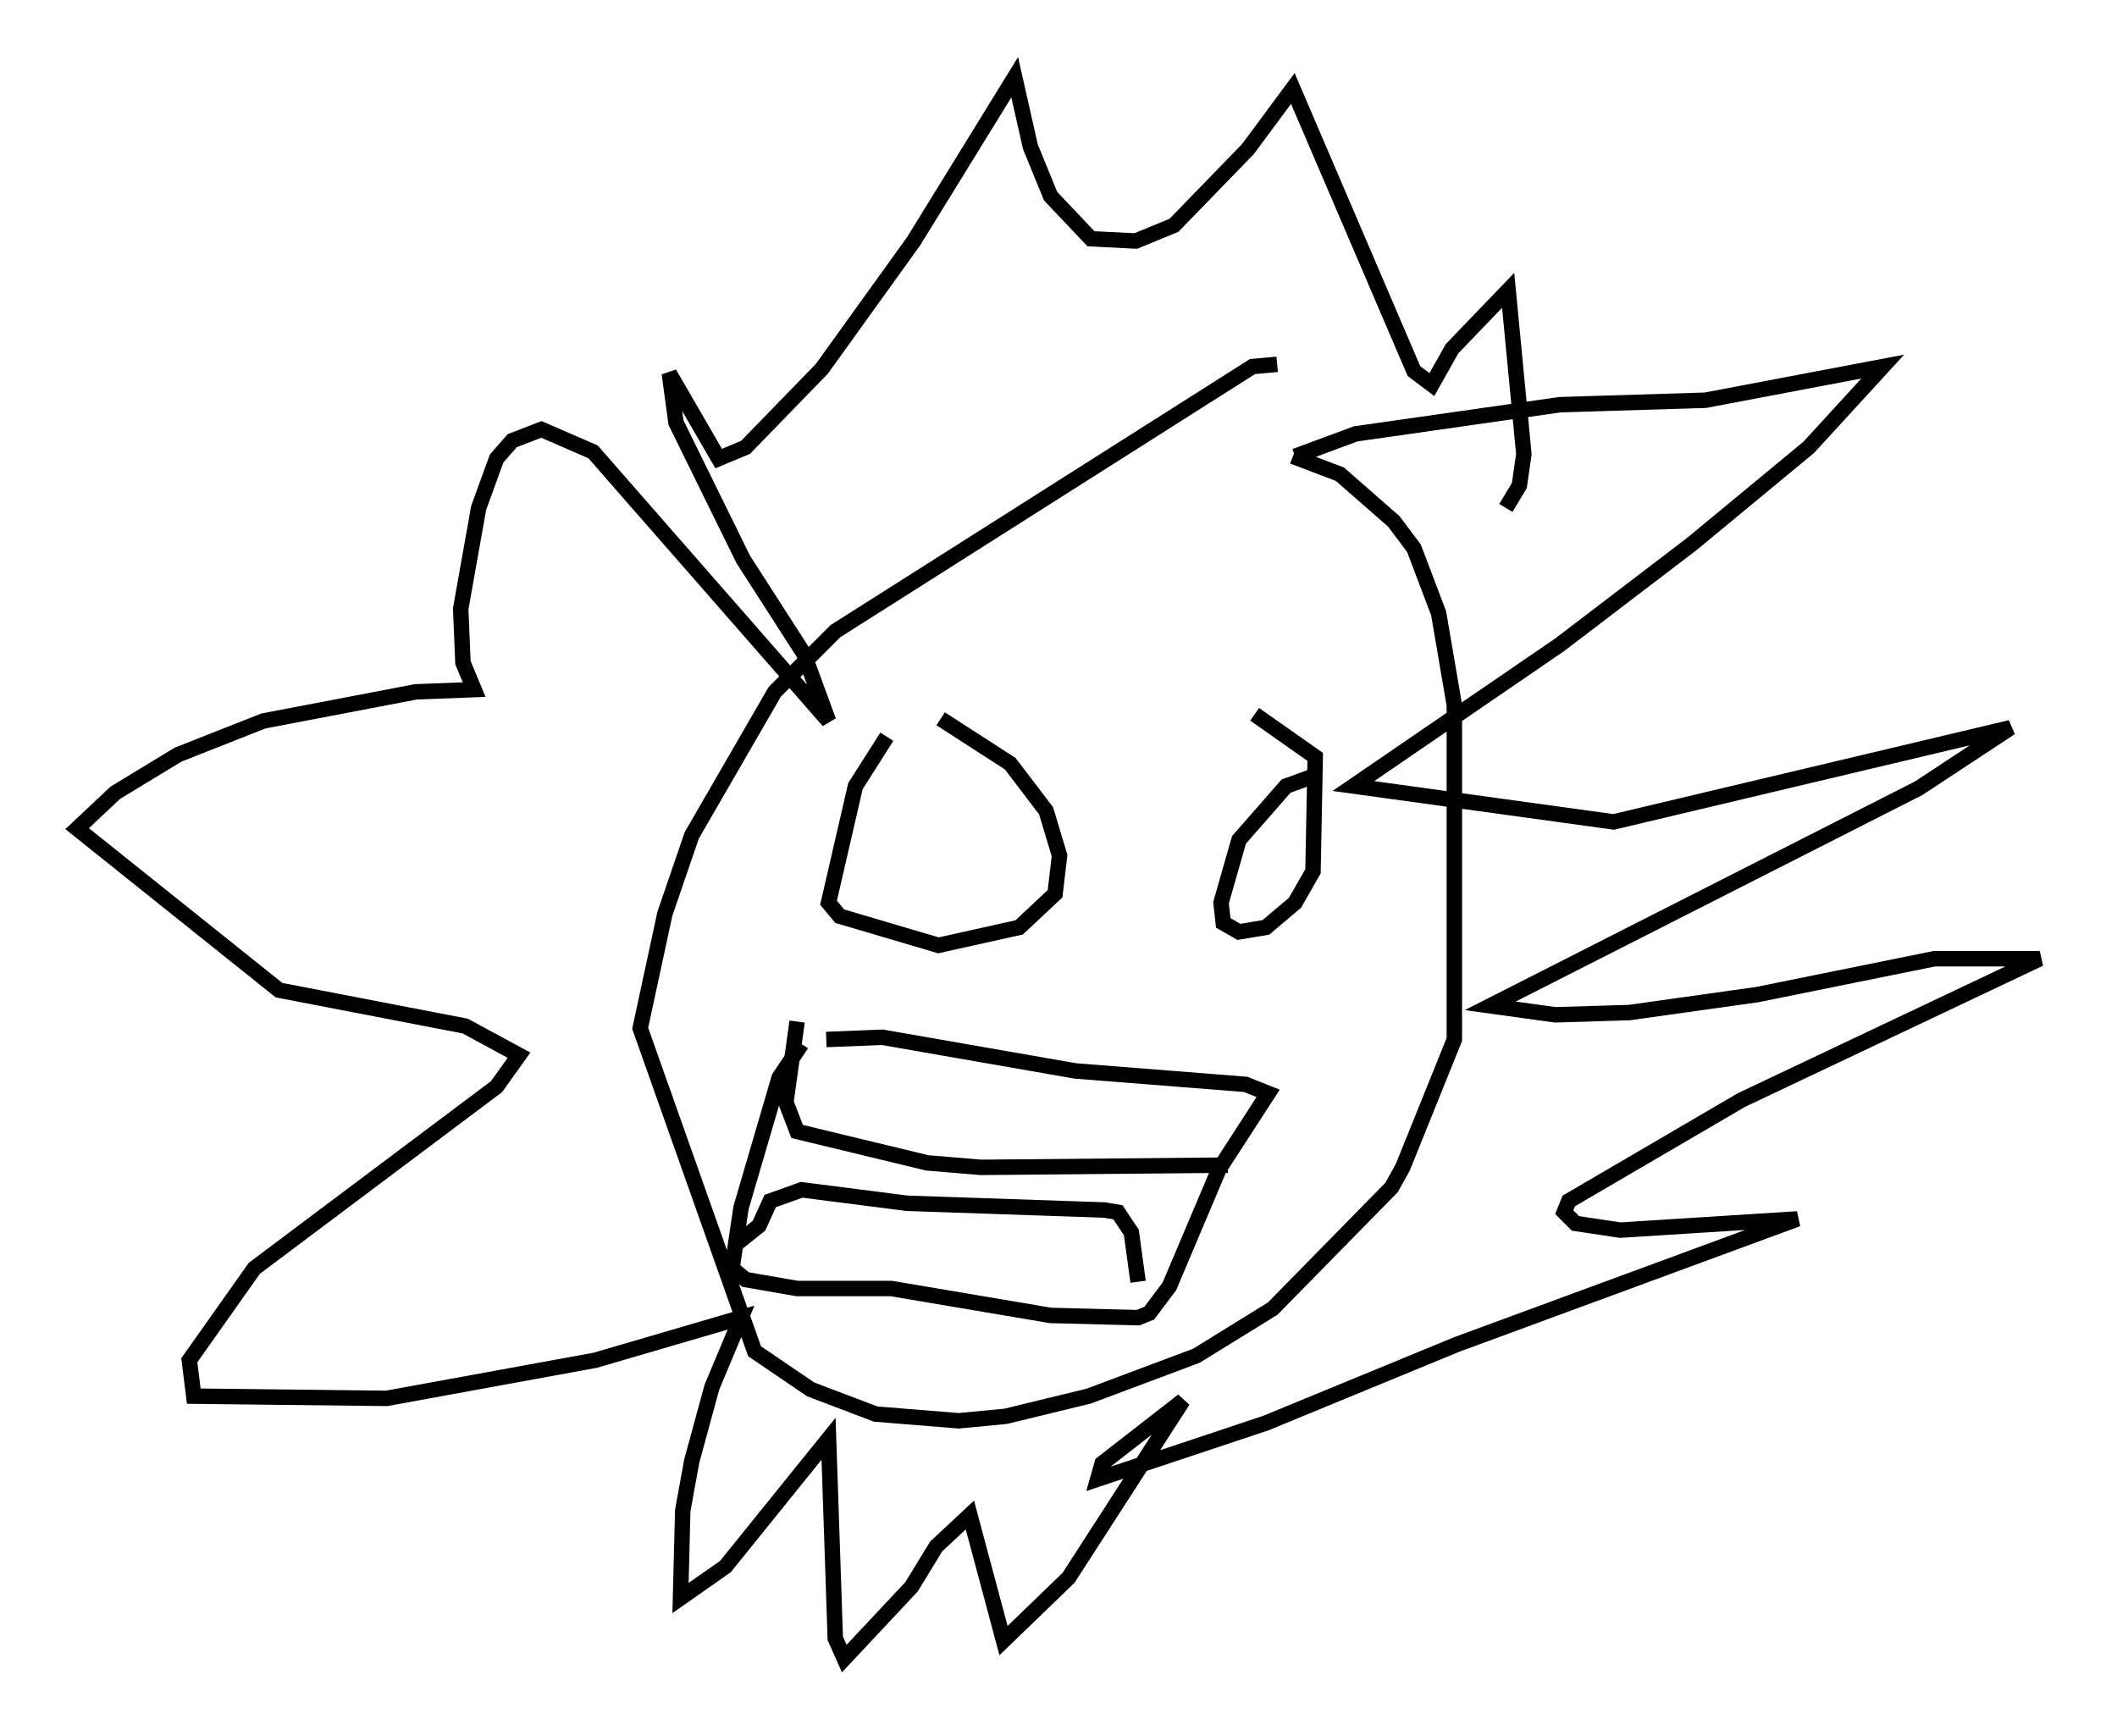 <?xml version="1.0" encoding="utf-8" ?>
<svg baseProfile="full" height="112.402" version="1.1" width="137.095" xmlns="http://www.w3.org/2000/svg" xmlns:ev="http://www.w3.org/2001/xml-events" xmlns:xlink="http://www.w3.org/1999/xlink"><defs /><rect fill="white" height="112.402" width="137.095" x="0" y="0" /><path d="M86.05, 24.609 m-3.341, -1.017 l-1.598, 0.145 -27.017, 17.14 l-3.922, 3.922 -5.374, 9.296 l-1.743, 5.084 -1.598, 7.408 l7.408, 20.916 3.631, 2.469 l4.212, 1.598 5.374, 0.436 l3.05, -0.291 5.374, -1.307 l6.972, -2.615 4.939, -3.05 l7.698, -7.844 0.726, -1.307 l3.341, -8.279 0.0, -21.642 l-1.017, -5.955 -1.598, -4.212 l-1.307, -1.743 -3.486, -3.05 l-3.05, -1.162 m0.145, 0.0 l3.922, -1.453 13.218, -1.888 l9.441, -0.291 11.475, -2.179 l-4.793, 5.229 -7.553, 6.246 l-8.57, 6.536 -13.363, 9.151 l16.849, 2.324 25.709, -6.101 l-5.955, 3.922 -27.743, 14.089 l4.212, 0.581 4.793, -0.145 l8.279, -1.162 11.475, -2.324 l6.827, 0.0 -19.318, 9.151 l-11.184, 6.536 -0.291, 0.726 l0.726, 0.726 2.905, 0.436 l11.475, -0.726 -22.078, 8.134 l-12.346, 5.084 -10.894, 3.631 l0.291, -1.017 5.229, -4.067 l-7.408, 11.475 -4.212, 4.067 l-2.179, -8.134 -2.179, 2.034 l-1.598, 2.615 -4.358, 4.648 l-0.581, -1.307 -0.436, -12.927 l-6.682, 8.279 -2.905, 2.034 l0.145, -5.665 0.581, -3.196 l1.307, -4.793 1.888, -4.503 l-9.441, 2.76 -13.508, 2.469 l-12.492, -0.145 -0.291, -2.324 l4.212, -5.955 15.687, -11.765 l1.453, -2.034 -3.486, -1.888 l-12.056, -2.324 -13.073, -10.458 l2.469, -2.324 4.067, -2.469 l5.52, -2.179 9.877, -1.888 l3.777, -0.145 -0.726, -1.743 l-0.145, -3.486 1.162, -6.536 l1.162, -3.196 1.017, -1.162 l1.888, -0.726 3.341, 1.453 l15.251, 17.43 -1.598, -4.358 l-3.922, -6.101 -4.358, -8.86 l-0.436, -3.196 3.196, 5.52 l1.743, -0.726 4.939, -5.084 l5.955, -8.279 6.536, -10.603 l1.017, 4.503 1.307, 3.196 l2.615, 2.76 2.905, 0.145 l2.469, -1.017 4.793, -4.939 l2.905, -3.922 7.844, 18.302 l1.162, 0.872 1.307, -2.324 l3.631, -3.777 1.017, 10.603 l-0.291, 2.034 -0.872, 1.453 m-40.089, 14.816 l-2.034, 3.196 -1.743, 7.553 l0.726, 0.872 6.391, 1.888 l5.229, -1.162 2.324, -2.179 l0.291, -2.469 -0.872, -2.905 l-2.324, -3.05 -4.503, -2.905 m23.966, 3.777 l-1.598, 0.581 -3.05, 3.486 l-1.162, 4.067 0.145, 1.307 l1.017, 0.581 1.743, -0.291 l1.888, -1.598 1.162, -2.034 l0.145, -7.408 -3.922, -2.76 m-29.341, 21.352 l-1.453, 2.179 -2.469, 8.425 l-0.581, 3.922 0.872, 0.726 l3.341, 0.581 6.101, 0.0 l10.313, 1.743 5.665, 0.145 l0.726, -0.291 1.307, -1.743 l3.196, -7.553 3.196, -4.939 l-1.453, -0.581 -11.039, -0.872 l-12.492, -2.179 -3.631, 0.145 m-1.888, -1.162 l-0.726, 5.229 0.726, 1.888 l8.425, 2.034 3.486, 0.291 l15.978, -0.145 m-31.81, 5.084 l1.453, -1.162 0.726, -1.598 l2.034, -0.726 6.827, 0.872 l12.782, 0.436 0.872, 0.145 l0.872, 1.307 0.436, 3.196 " fill="none" stroke="black" stroke-width="1" /></svg>